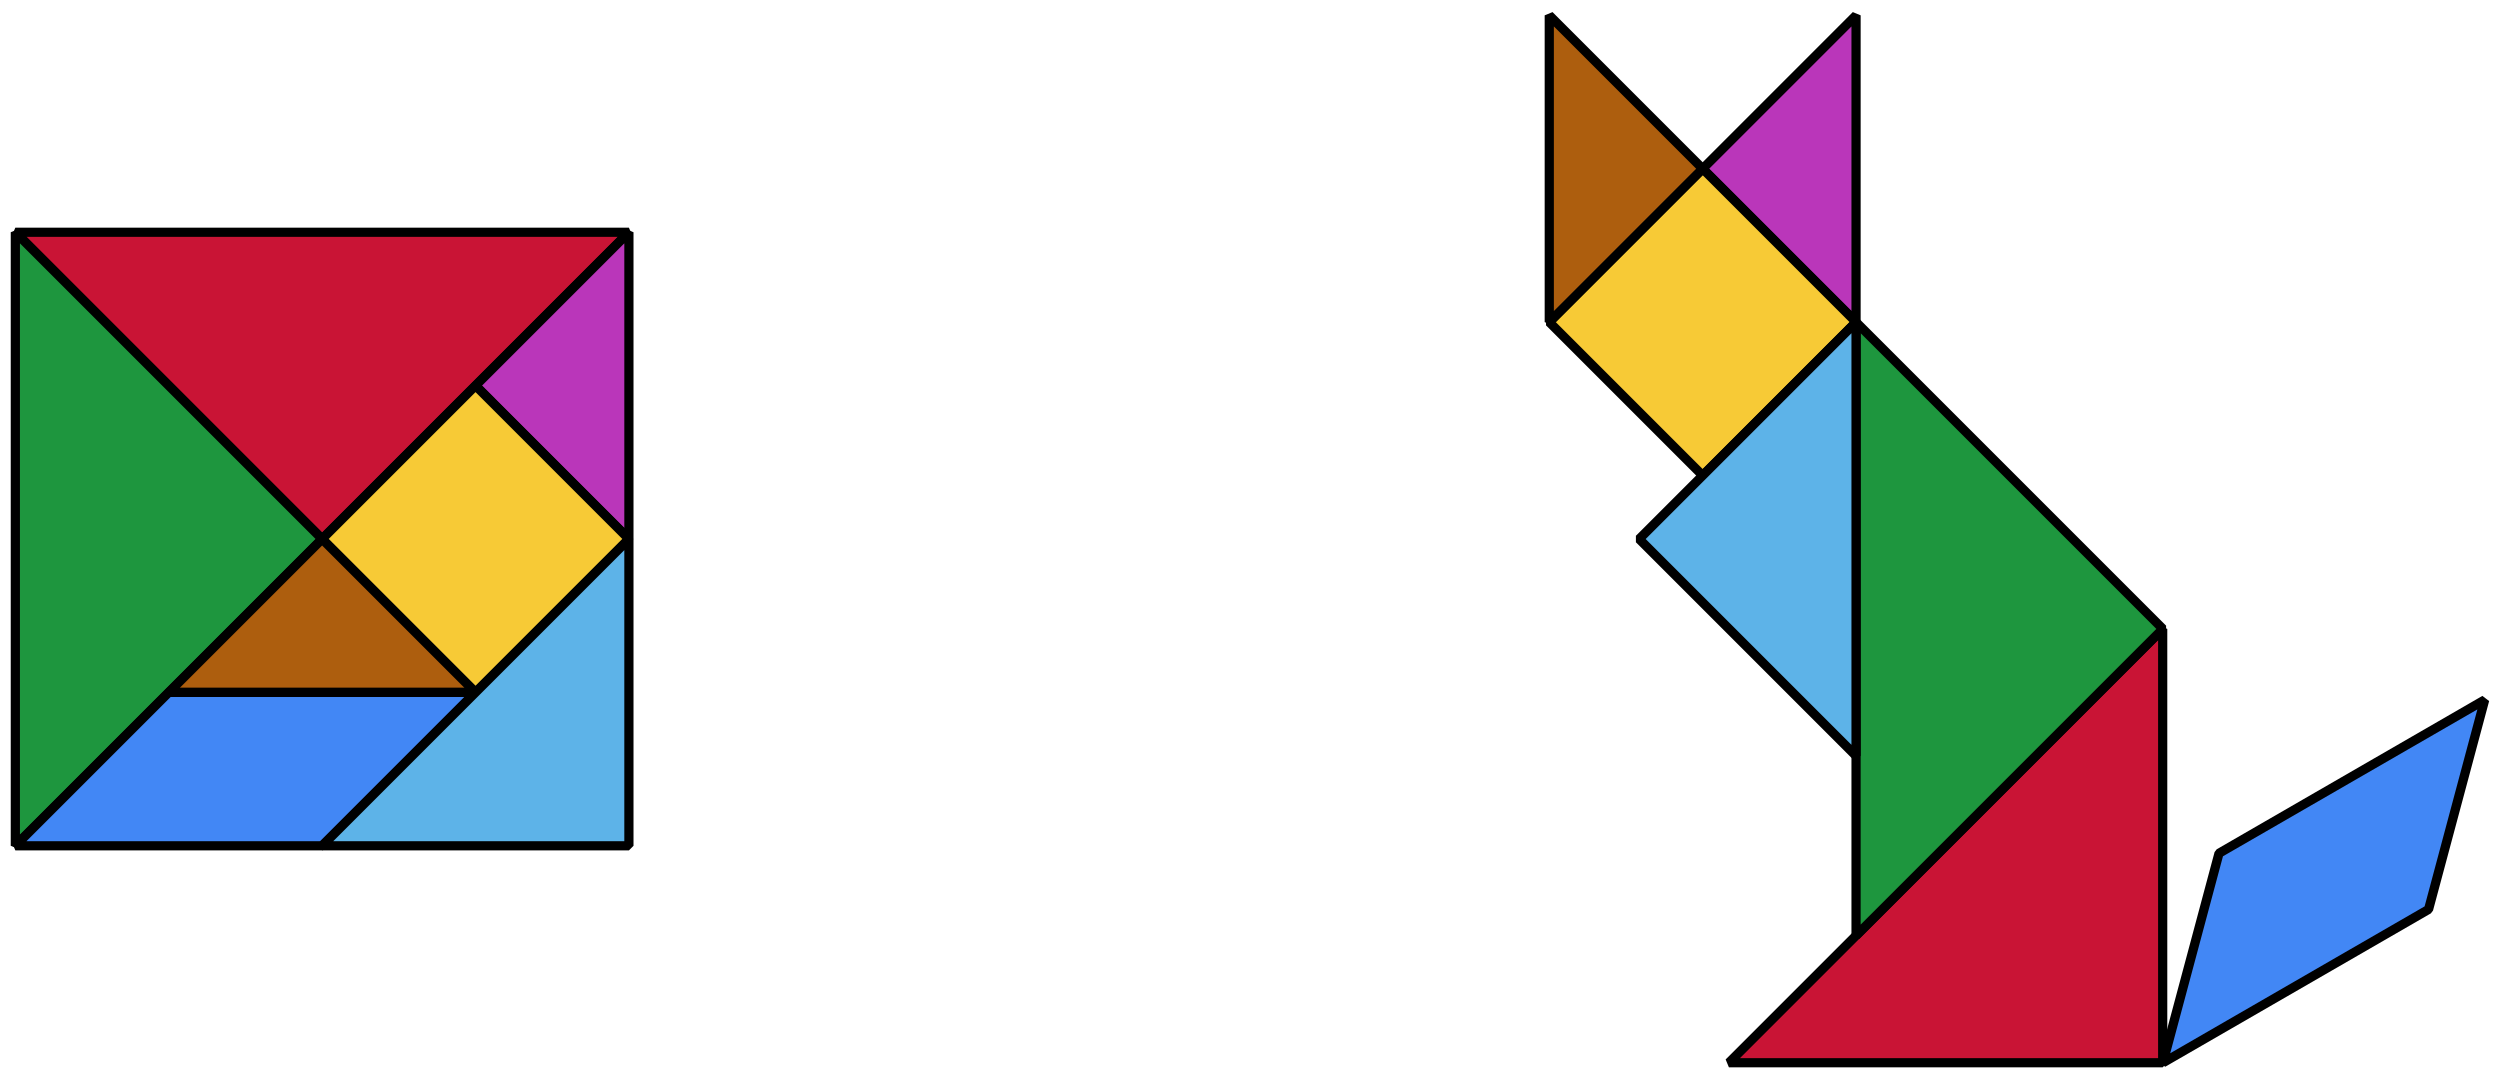 
<svg xmlns="http://www.w3.org/2000/svg" version="1.1" xmlns:xlink="http://www.w3.org/1999/xlink" xmlns:svgjs="http://svgjs.dev/svgjs" viewBox="-0.1 -1.514 16.298 7.028">
 <g>
  <polygon points="0,0 4,0 2,2" fill="#c91435" stroke-linejoin="bevel" stroke-width="0.06" stroke="#000000"></polygon>
  <polygon points="0,0 0,4 2,2" fill="#1e963e" stroke-linejoin="bevel" stroke-width="0.06" stroke="#000000"></polygon>
  <polygon points="4,0 4,2 3,1" fill="#ba36ba" stroke-linejoin="bevel" stroke-width="0.06" stroke="#000000"></polygon>
  <polygon points="2,2 3,1 4,2 3,3" fill="#f7ca36" stroke-linejoin="bevel" stroke-width="0.06" stroke="#000000"></polygon>
  <polygon points="2,2 3,3 1,3" fill="#ad5e0e" stroke-linejoin="bevel" stroke-width="0.06" stroke="#000000"></polygon>
  <polygon points="0,4 2,4 3,3 1,3" fill="#4287f5" stroke-linejoin="bevel" stroke-width="0.06" stroke="#000000"></polygon>
  <polygon points="4,4 4,2 2,4" fill="#5db3e8" stroke-linejoin="bevel" stroke-width="0.06" stroke="#000000"></polygon>
 </g>
 <g transform="matrix(1,0,0,1,10,0)">
  <polygon points="1,3 5,3 3,5" fill="#c91435" stroke-linejoin="bevel" stroke-width="0.06" stroke="#000000" transform="matrix(0.707,-0.707,0.707,0.707,-1.657,4)"></polygon>
  <polygon points="2,0.586 2,4.586 4,2.586" fill="#1e963e" stroke-linejoin="bevel" stroke-width="0.06" stroke="#000000"></polygon>
  <polygon points="2,-1.414 2,0.586 1,-0.414" fill="#ba36ba" stroke-linejoin="bevel" stroke-width="0.06" stroke="#000000"></polygon>
  <polygon points="0,0.586 1,-0.414 2,0.586 1,1.586" fill="#f7ca36" stroke-linejoin="bevel" stroke-width="0.06" stroke="#000000"></polygon>
  <polygon points="-0.414,-1 0.586,0 -1.414,0" fill="#ad5e0e" stroke-linejoin="bevel" stroke-width="0.06" stroke="#000000" transform="matrix(6.123233995736766e-17,1,-1,6.123233995736766e-17,0,0)"></polygon>
  <polygon points="4.707,5.604 6.707,5.604 7.707,4.604 5.707,4.604" fill="#4287f5" stroke-linejoin="bevel" stroke-width="0.06" stroke="#000000" transform="matrix(0.866,-0.5,0.5,0.866,-2.878,2.915)"></polygon>
  <polygon points="3,3 3,1 1,3" fill="#5db3e8" stroke-linejoin="bevel" stroke-width="0.06" stroke="#000000" transform="matrix(-0.707,0.707,-0.707,-0.707,4.828,2)"></polygon>
 </g>
</svg>